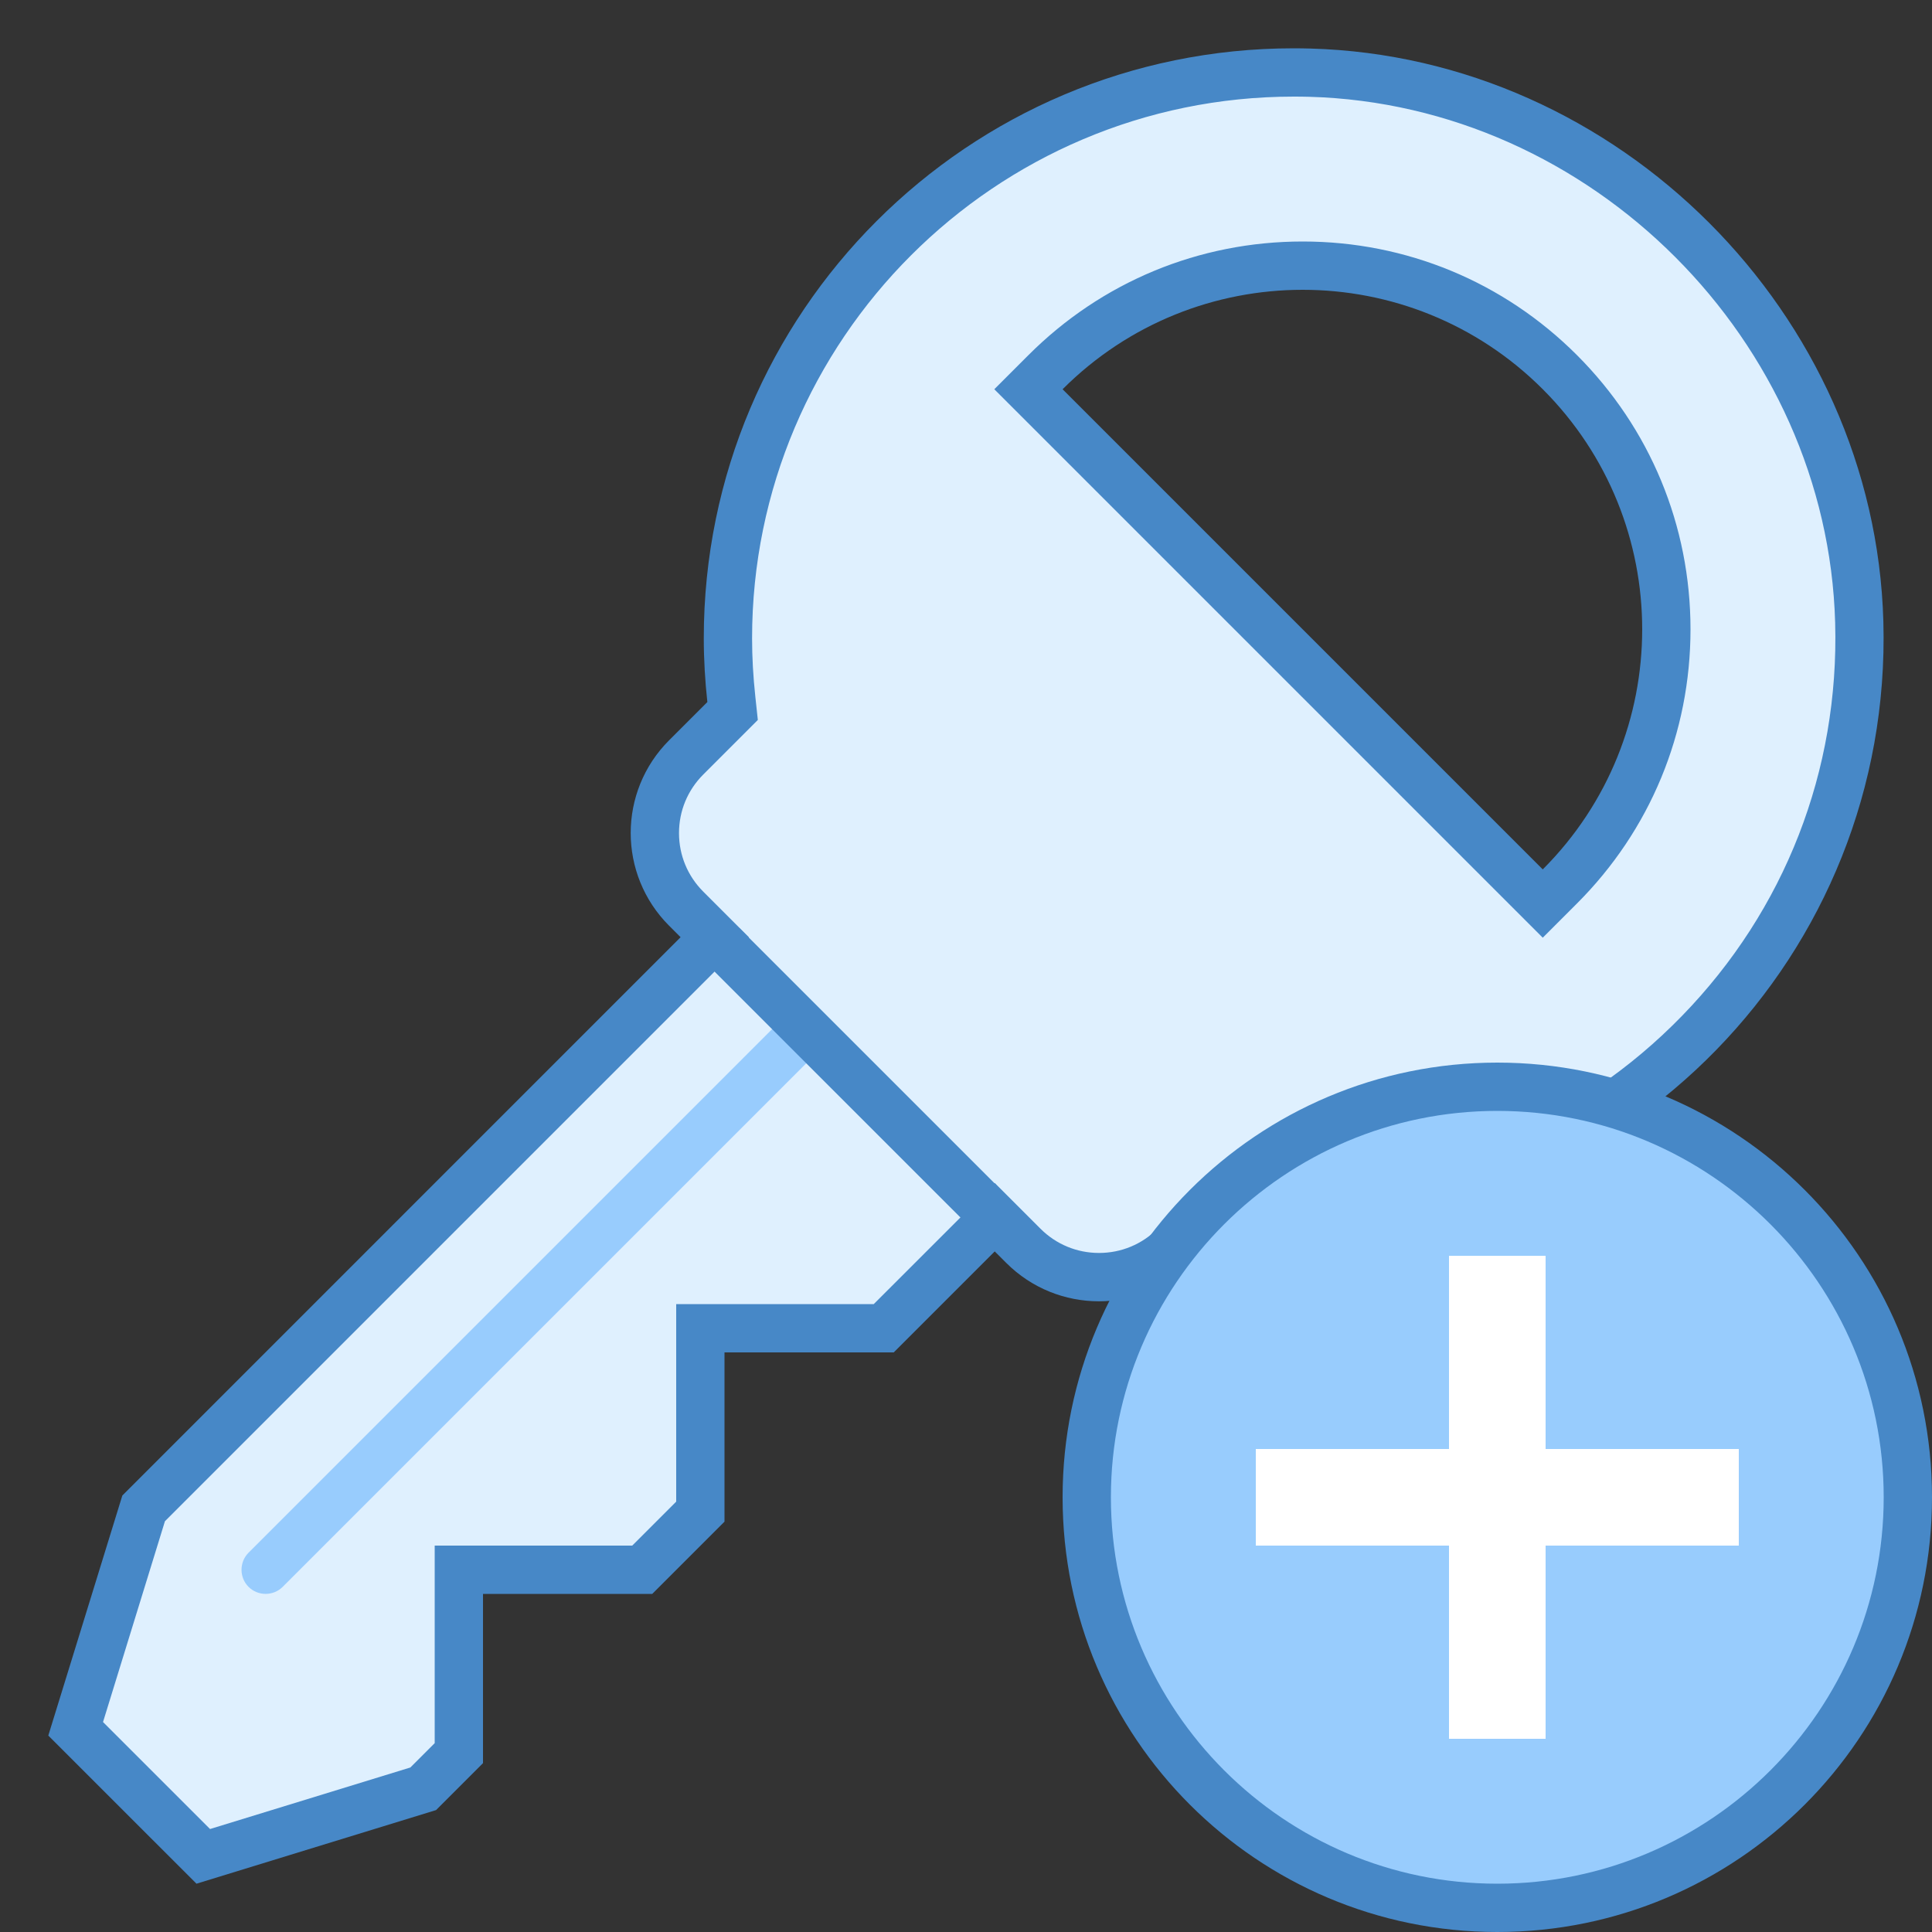 <svg xmlns="http://www.w3.org/2000/svg" viewBox="0 0 40 40" width="500px" height="500px"><rect x="0" y="0" width="40" height="40" fill="#333333" stroke="none"/><path fill="#dff0fe" d="M1.566,35.793l1.408-4.565l11.824-11.824l-0.591-0.591c-0.418-0.418-0.649-0.975-0.649-1.566 s0.23-1.147,0.648-1.566l0.962-0.962l-0.026-0.238c-0.048-0.444-0.071-0.859-0.071-1.267c0-6.459,5.255-11.714,11.714-11.714 l0.333,0.005c6.104,0.168,11.208,5.272,11.377,11.376c0.089,3.195-1.087,6.213-3.312,8.5c-2.225,2.288-5.208,3.547-8.398,3.547 c-0.408,0-0.823-0.023-1.267-0.071l-0.238-0.026l-0.962,0.961c-0.418,0.418-0.975,0.648-1.566,0.648s-1.147-0.23-1.565-0.648 l-0.592-0.592L18.297,27.5H14.5v3.797L13.297,32.5H9.5v3.797l-0.738,0.738l-4.554,1.398L1.566,35.793z M26.971,5.5 c-2.011,0-3.902,0.783-5.324,2.206l-0.354,0.354l10.648,10.648l0.354-0.354c1.422-1.422,2.206-3.313,2.206-5.324 s-0.783-3.902-2.206-5.324C30.873,6.283,28.981,5.5,26.971,5.5z"/><path fill="#4788c7" d="M26.786,2c0.106,0,0.212,0.001,0.318,0.004c5.844,0.161,10.73,5.047,10.891,10.891 c0.085,3.058-1.041,5.948-3.17,8.137c-2.13,2.19-4.985,3.396-8.039,3.396c-0.39,0-0.787-0.022-1.214-0.068l-0.476-0.051 l-0.338,0.338l-0.792,0.792c-0.324,0.324-0.754,0.502-1.212,0.502c-0.458,0-0.888-0.178-1.212-0.502l-0.238-0.238l-0.707-0.707 l-0.707,0.707L18.09,27H15h-1v1v3.09L13.09,32H10H9v1v3.09l-0.504,0.504l-4.147,1.274l-2.216-2.215l1.282-4.158l11.383-11.383 l0.707-0.707l-0.707-0.707l-0.238-0.238c-0.324-0.324-0.502-0.754-0.502-1.212c0-0.458,0.178-0.888,0.502-1.212l0.792-0.792 l0.338-0.338l-0.051-0.476c-0.046-0.427-0.068-0.824-0.068-1.214C15.571,7.031,20.602,2,26.786,2 M31.941,19.414l0.707-0.707 C34.165,17.191,35,15.174,35,13.029s-0.835-4.161-2.352-5.678C31.132,5.835,29.115,5,26.971,5s-4.161,0.835-5.678,2.352 l-0.707,0.707l0.707,0.707l9.941,9.941L31.941,19.414 M26.786,1C20.04,1,14.571,6.468,14.571,13.214 c0,0.447,0.027,0.887,0.074,1.321l-0.792,0.792c-1.06,1.06-1.06,2.779,0,3.839l0.238,0.238L2.533,30.963L1,35.933L4.068,39 l4.96-1.524L10,36.504V33h3.504L15,31.504V28h3.504l2.091-2.091l0.238,0.238c0.53,0.53,1.225,0.795,1.919,0.795 c0.695,0,1.389-0.265,1.919-0.795l0.792-0.792c0.434,0.047,0.874,0.074,1.321,0.074c6.861,0,12.401-5.657,12.209-12.561 c-0.177-6.374-5.49-11.687-11.863-11.863C27.016,1.002,26.9,1,26.786,1L26.786,1z M31.941,18L22,8.059 C23.373,6.686,25.172,6,26.971,6s3.598,0.686,4.971,2.059C34.686,10.804,34.686,15.255,31.941,18L31.941,18z"/><path fill="#98ccfd" d="M31 22.5A8.5 8.5 0 1 0 31 39.5A8.5 8.5 0 1 0 31 22.5Z"/><path fill="#4788c7" d="M31,23c4.411,0,8,3.589,8,8s-3.589,8-8,8s-8-3.589-8-8S26.589,23,31,23 M31,22 c-4.971,0-9,4.029-9,9s4.029,9,9,9s9-4.029,9-9S35.971,22,31,22L31,22z"/><path fill="none" stroke="#fff" stroke-miterlimit="10" stroke-width="2" d="M31 36L31 26M26 31L36 31"/><path fill="#98ccfd" d="M16.813,21.894l-10.96,10.96c-0.194,0.194-0.513,0.194-0.707,0h0c-0.194-0.194-0.194-0.513,0-0.707 l10.96-10.96c0.194-0.194,0.513-0.194,0.707,0l0,0C17.008,21.381,17.008,21.7,16.813,21.894z"/><path fill="#4788c7" d="M17.114 18.465H18.114V25.991H17.114z" transform="rotate(-45.001 17.613 22.229)"/></svg>